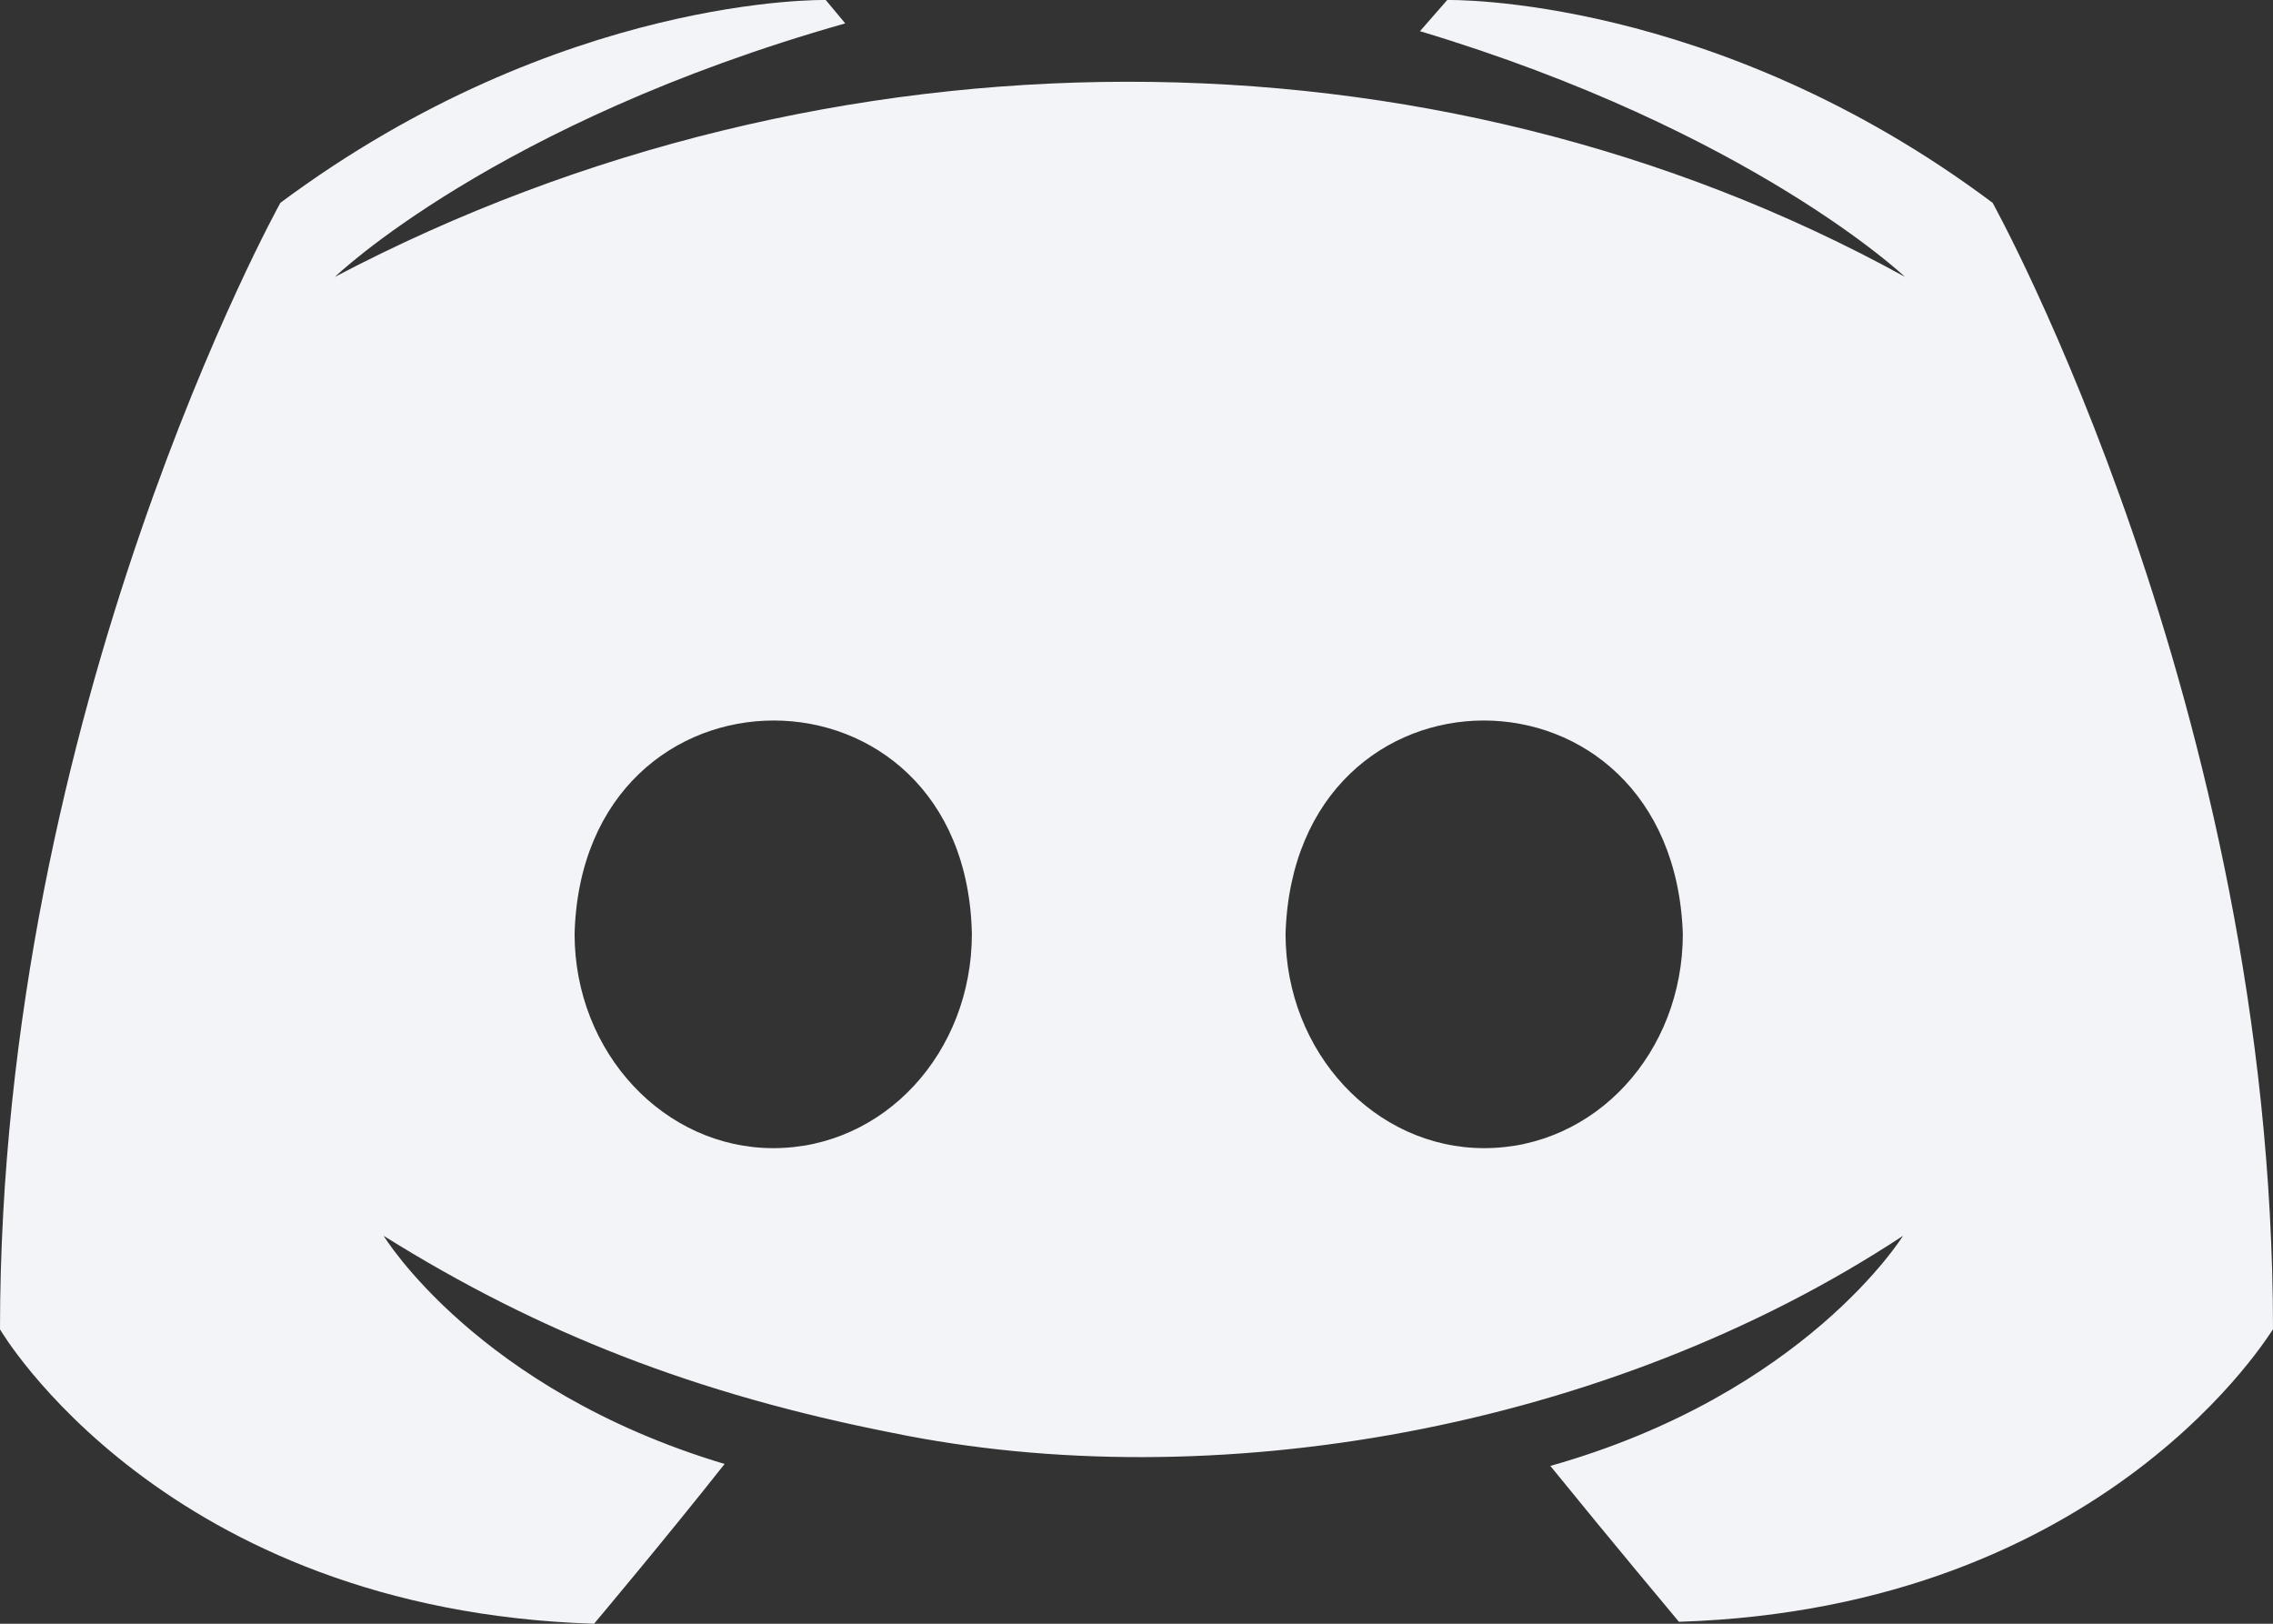 <svg width="14" height="10" viewBox="0 0 14 10" fill="none" xmlns="http://www.w3.org/2000/svg">
<rect x="0" y="0" width="14" height="10" fill="#333333" stroke="none"/>
<path d="M12.273 1.249C10.557 -0.036 8.914 0 8.914 0L8.746 0.192C10.785 0.805 11.733 1.705 11.733 1.705C8.815 0.097 5.098 0.109 2.063 1.705C2.063 1.705 3.047 0.756 5.206 0.144L5.086 0C5.086 0 3.455 -0.036 1.727 1.249C1.727 1.249 0 4.358 0 8.187C0 8.187 1.008 9.916 3.659 10C3.659 10 4.103 9.472 4.463 9.016C2.939 8.56 2.363 7.611 2.363 7.611C3.321 8.21 4.288 8.586 5.495 8.824C7.457 9.228 9.898 8.812 11.721 7.611C11.721 7.611 11.121 8.584 9.549 9.028C9.909 9.472 10.341 9.988 10.341 9.988C12.992 9.904 14 8.176 14 8.187C14 4.358 12.273 1.249 12.273 1.249ZM4.763 7.071C4.091 7.071 3.539 6.483 3.539 5.751C3.588 3.997 5.949 4.002 5.986 5.751C5.986 6.483 5.446 7.071 4.763 7.071ZM9.141 7.071C8.47 7.071 7.918 6.483 7.918 5.751C7.972 4 10.304 3.999 10.365 5.751C10.365 6.483 9.825 7.071 9.141 7.071Z" fill="#F2F4F8"/>
</svg>
